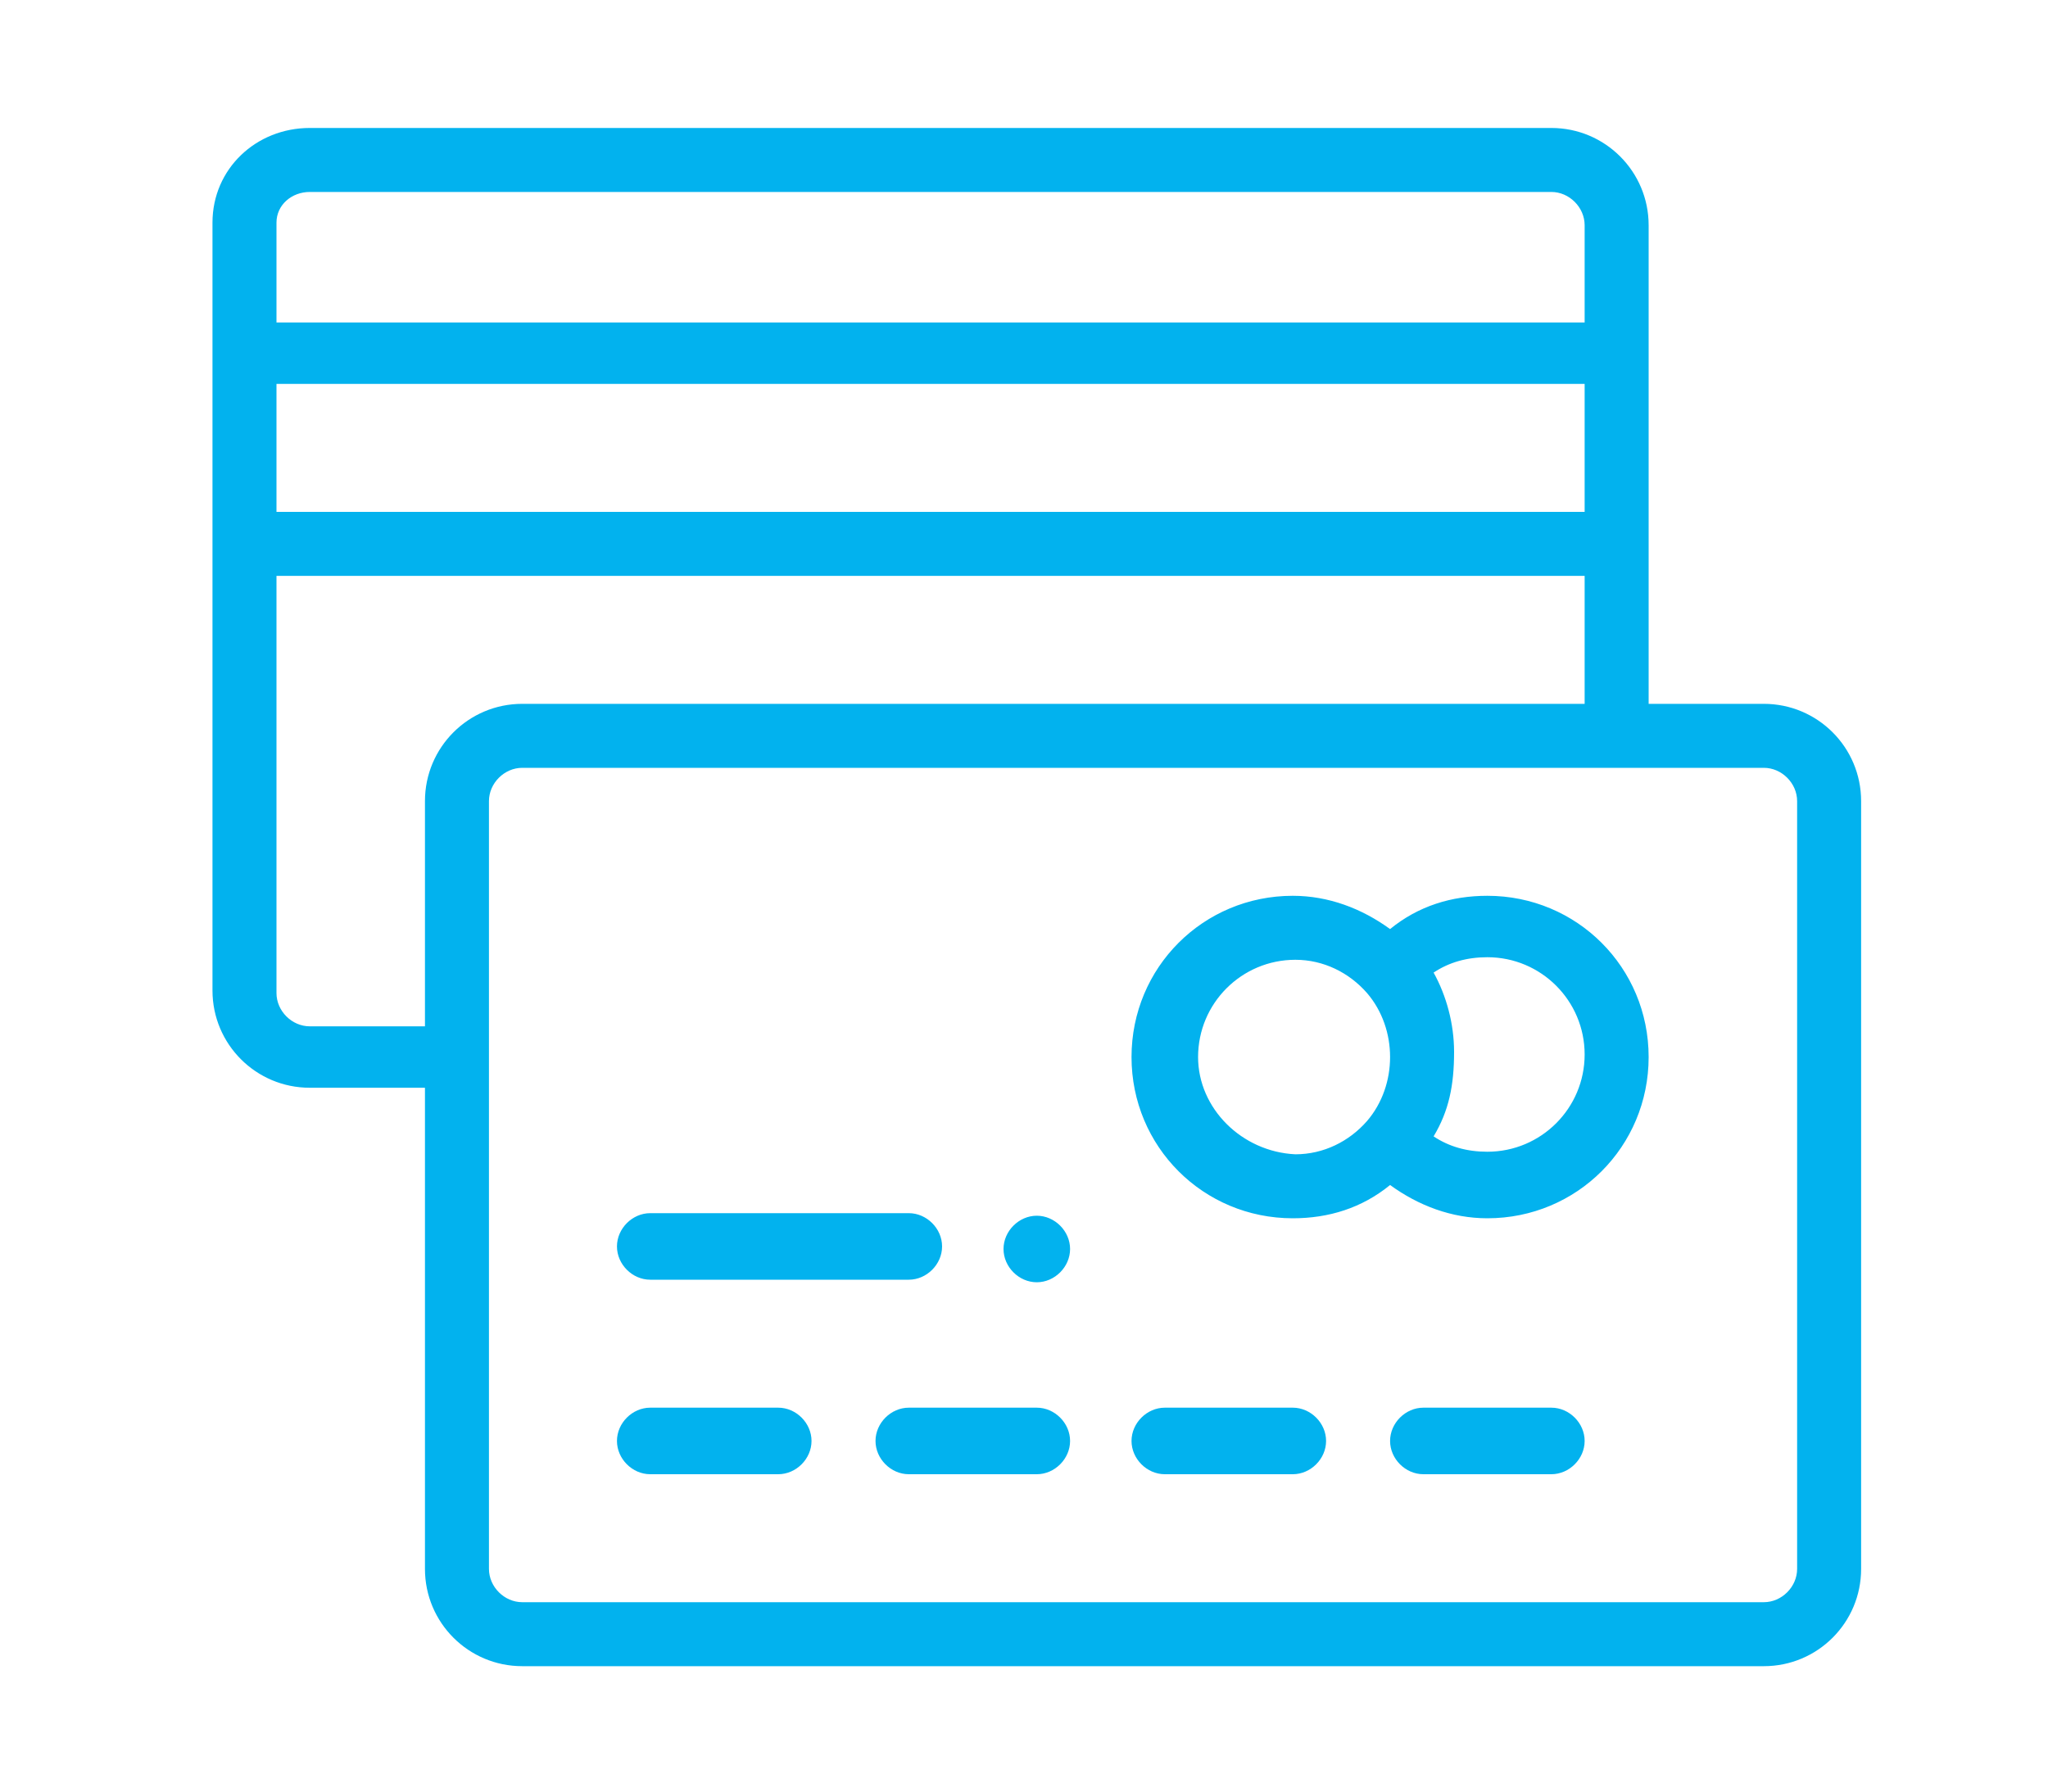 <?xml version="1.0" encoding="UTF-8"?> <!-- Generator: Adobe Illustrator 24.0.3, SVG Export Plug-In . SVG Version: 6.00 Build 0) --> <svg xmlns="http://www.w3.org/2000/svg" xmlns:xlink="http://www.w3.org/1999/xlink" version="1.1" id="Слой_1" x="0px" y="0px" viewBox="0 0 80 70" style="enable-background:new 0 0 80 70;" xml:space="preserve"> <style type="text/css"> .st0{fill-rule:evenodd;clip-rule:evenodd;fill:#02B2EE;} </style> <g id="Group_11"> <path id="Combined_Shape" class="st0" d="M64.4,27.5h4.5c2.1,0,3.8,1.7,3.8,3.8v30c0,2.1-1.7,3.8-3.8,3.8H20.4 c-2.1,0-3.8-1.7-3.8-3.8V42.5h-4.5c-2.1,0-3.8-1.7-3.8-3.8v-30C8.3,6.6,10,5,12.1,5h48.5c2.1,0,3.8,1.7,3.8,3.8V27.5z M61.9,15 H10.8v5h51.1V15z M12.1,7.5h48.5c0.7,0,1.3,0.6,1.3,1.3v3.8H10.8V8.7C10.8,8,11.4,7.5,12.1,7.5z M10.8,38.8c0,0.7,0.6,1.3,1.3,1.3 h4.5v-8.8c0-2.1,1.7-3.8,3.8-3.8h41.5v-5H10.8V38.8z M70.2,61.3c0,0.7-0.6,1.3-1.3,1.3H20.4c-0.7,0-1.3-0.6-1.3-1.3v-30 c0-0.7,0.6-1.3,1.3-1.3h48.5c0.7,0,1.3,0.6,1.3,1.3V61.3z M39.2,48.8c0-0.7,0.6-1.3,1.3-1.3s1.3,0.6,1.3,1.3c0,0.7-0.6,1.3-1.3,1.3 S39.2,49.5,39.2,48.8z M58.1,35c-1.4,0-2.7,0.4-3.8,1.3c-1.1-0.8-2.4-1.3-3.8-1.3c-3.5,0-6.3,2.8-6.3,6.3c0,3.5,2.8,6.3,6.3,6.3 c1.4,0,2.7-0.4,3.8-1.3c1.1,0.8,2.4,1.3,3.8,1.3c3.5,0,6.3-2.8,6.3-6.3C64.4,37.8,61.6,35,58.1,35z M46.8,41.3 c0-2.1,1.7-3.8,3.8-3.8c1.1,0,2.1,0.5,2.8,1.3c0,0,0,0,0,0l0,0c0.6,0.7,0.9,1.6,0.9,2.5c0,0.9-0.3,1.8-0.9,2.5 c-0.7,0.8-1.7,1.3-2.8,1.3C48.5,45,46.8,43.3,46.8,41.3z M56,44.4c0.6,0.4,1.3,0.6,2.1,0.6c2.1,0,3.8-1.7,3.8-3.8 c0-2.1-1.7-3.8-3.8-3.8c-0.8,0-1.5,0.2-2.1,0.6c0.5,0.9,0.8,2,0.8,3.1C56.8,42.4,56.6,43.4,56,44.4z M25.4,55h5 c0.7,0,1.3,0.6,1.3,1.3s-0.6,1.3-1.3,1.3h-5c-0.7,0-1.3-0.6-1.3-1.3S24.7,55,25.4,55z M40.5,55h-5c-0.7,0-1.3,0.6-1.3,1.3 s0.6,1.3,1.3,1.3h5c0.7,0,1.3-0.6,1.3-1.3S41.2,55,40.5,55z M45.5,55h5c0.7,0,1.3,0.6,1.3,1.3s-0.6,1.3-1.3,1.3h-5 c-0.7,0-1.3-0.6-1.3-1.3S44.8,55,45.5,55z M55.6,55c-0.7,0-1.3,0.6-1.3,1.3s0.6,1.3,1.3,1.3h5c0.7,0,1.3-0.6,1.3-1.3 S61.3,55,60.6,55H55.6z M35.5,50H25.4c-0.7,0-1.3-0.6-1.3-1.3s0.6-1.3,1.3-1.3h10.1c0.7,0,1.3,0.6,1.3,1.3S36.2,50,35.5,50z"></path> </g> </svg> 